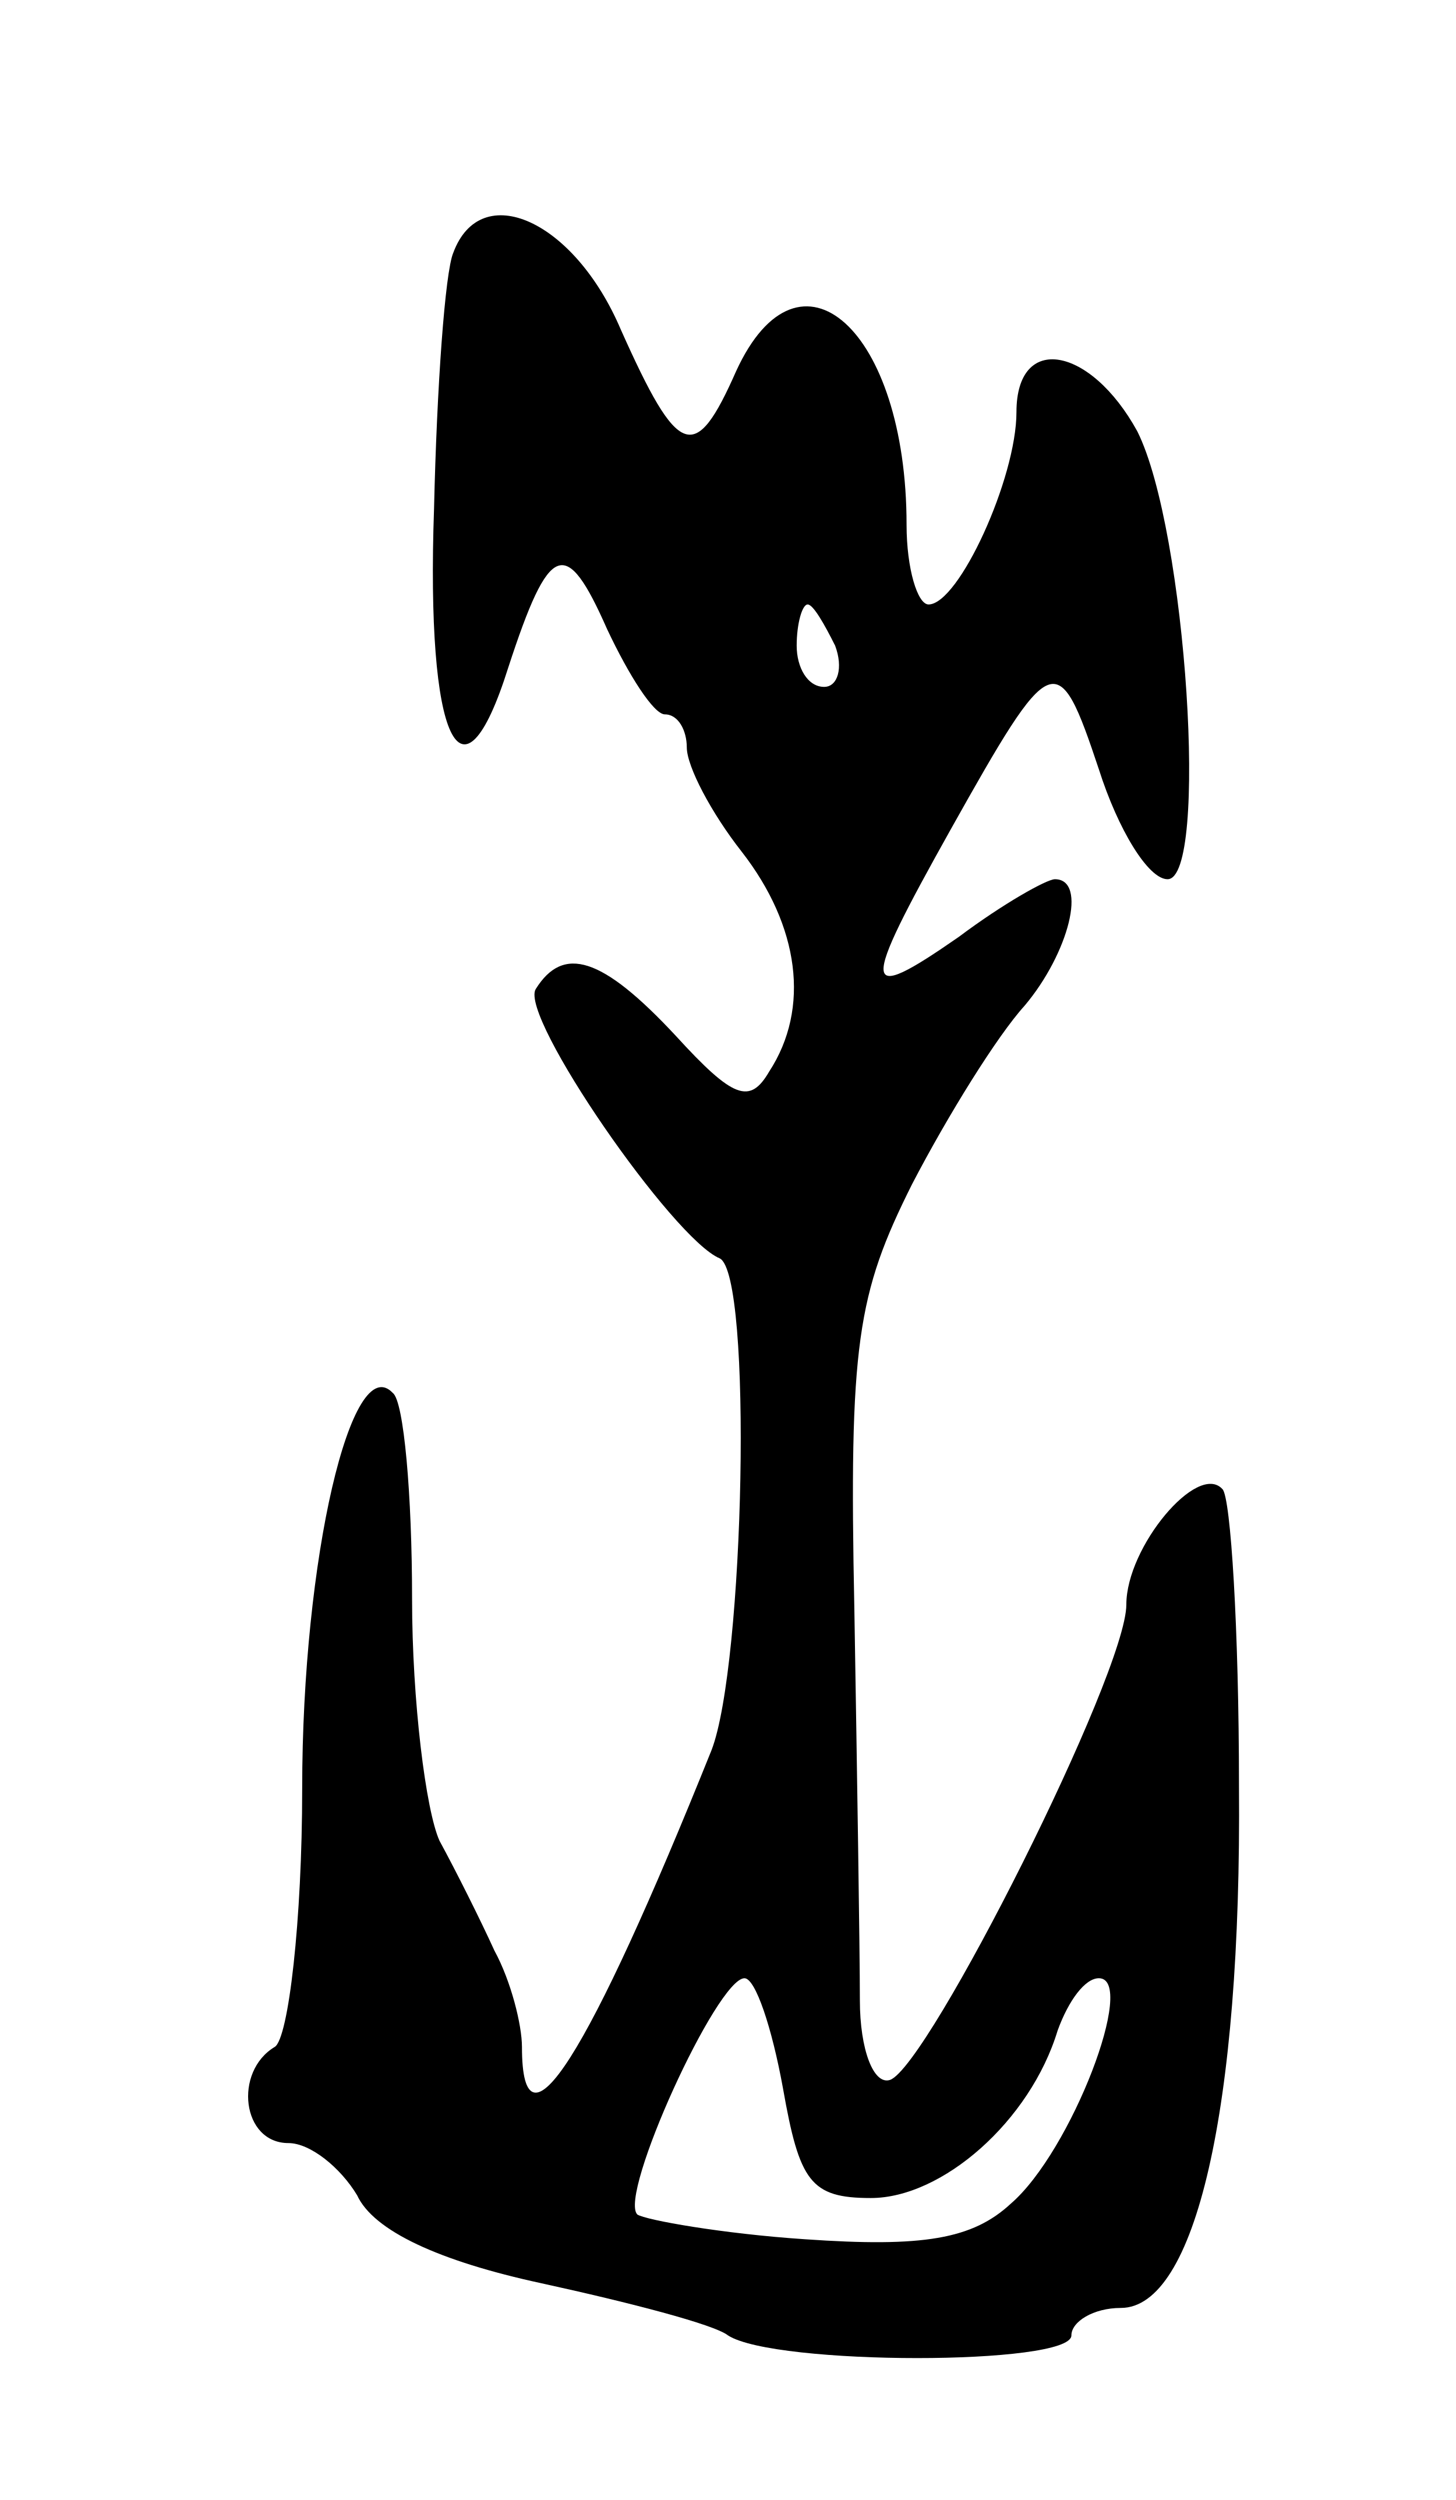 <svg version="1.0" xmlns="http://www.w3.org/2000/svg"
 width="53pt" height="91pt" viewBox="0 0 53 91"
 preserveAspectRatio="xMidYMid meet">
<g transform="translate(0,91) scale(0.1,-0.1)"
fill="#000000" stroke="none">
<path d="M165 818 c-3 -7 -6 -49 -7 -93 -3 -85 10 -112 27 -58 15 46 21 48 36
14 8 -17 17 -31 21 -31 5 0 8 -6 8 -12 0 -7 9 -24 20 -38 21 -27 25 -57 10
-80 -7 -12 -13 -10 -34 13 -27 29 -41 33 -51 17 -6 -10 50 -91 67 -98 12 -6 9
-148 -3 -179 -45 -112 -69 -150 -69 -108 0 8 -4 24 -10 35 -5 11 -14 29 -20
40 -5 11 -10 51 -10 88 0 38 -3 72 -7 75 -15 16 -33 -60 -33 -144 0 -48 -5
-91 -10 -94 -15 -9 -12 -35 5 -35 8 0 19 -9 25 -19 6 -13 30 -24 67 -32 32 -7
63 -15 68 -19 17 -11 125 -11 125 0 0 5 8 10 18 10 27 0 44 72 43 190 0 57 -3
105 -6 108 -9 10 -35 -21 -35 -42 0 -25 -72 -168 -86 -173 -6 -2 -11 11 -11
29 0 18 -1 82 -2 142 -2 97 1 115 21 155 13 25 31 54 41 65 16 19 23 46 11 46
-3 0 -19 -9 -35 -21 -36 -25 -36 -20 -3 39 37 66 39 67 54 22 7 -22 18 -40 25
-40 15 0 7 127 -11 163 -17 31 -44 36 -44 7 0 -24 -21 -70 -32 -70 -4 0 -8 13
-8 29 0 71 -39 106 -62 56 -15 -34 -21 -32 -42 15 -17 40 -51 55 -61 28z m139
-143 c3 -8 1 -15 -4 -15 -6 0 -10 7 -10 15 0 8 2 15 4 15 2 0 6 -7 10 -15z
m-19 -525 c6 -34 10 -40 32 -40 26 0 58 28 68 61 4 11 10 19 15 19 14 0 -10
-63 -32 -82 -14 -13 -32 -16 -75 -13 -30 2 -58 7 -61 9 -7 7 29 86 39 86 4 0
10 -18 14 -40z"/>
</g>
</svg>
